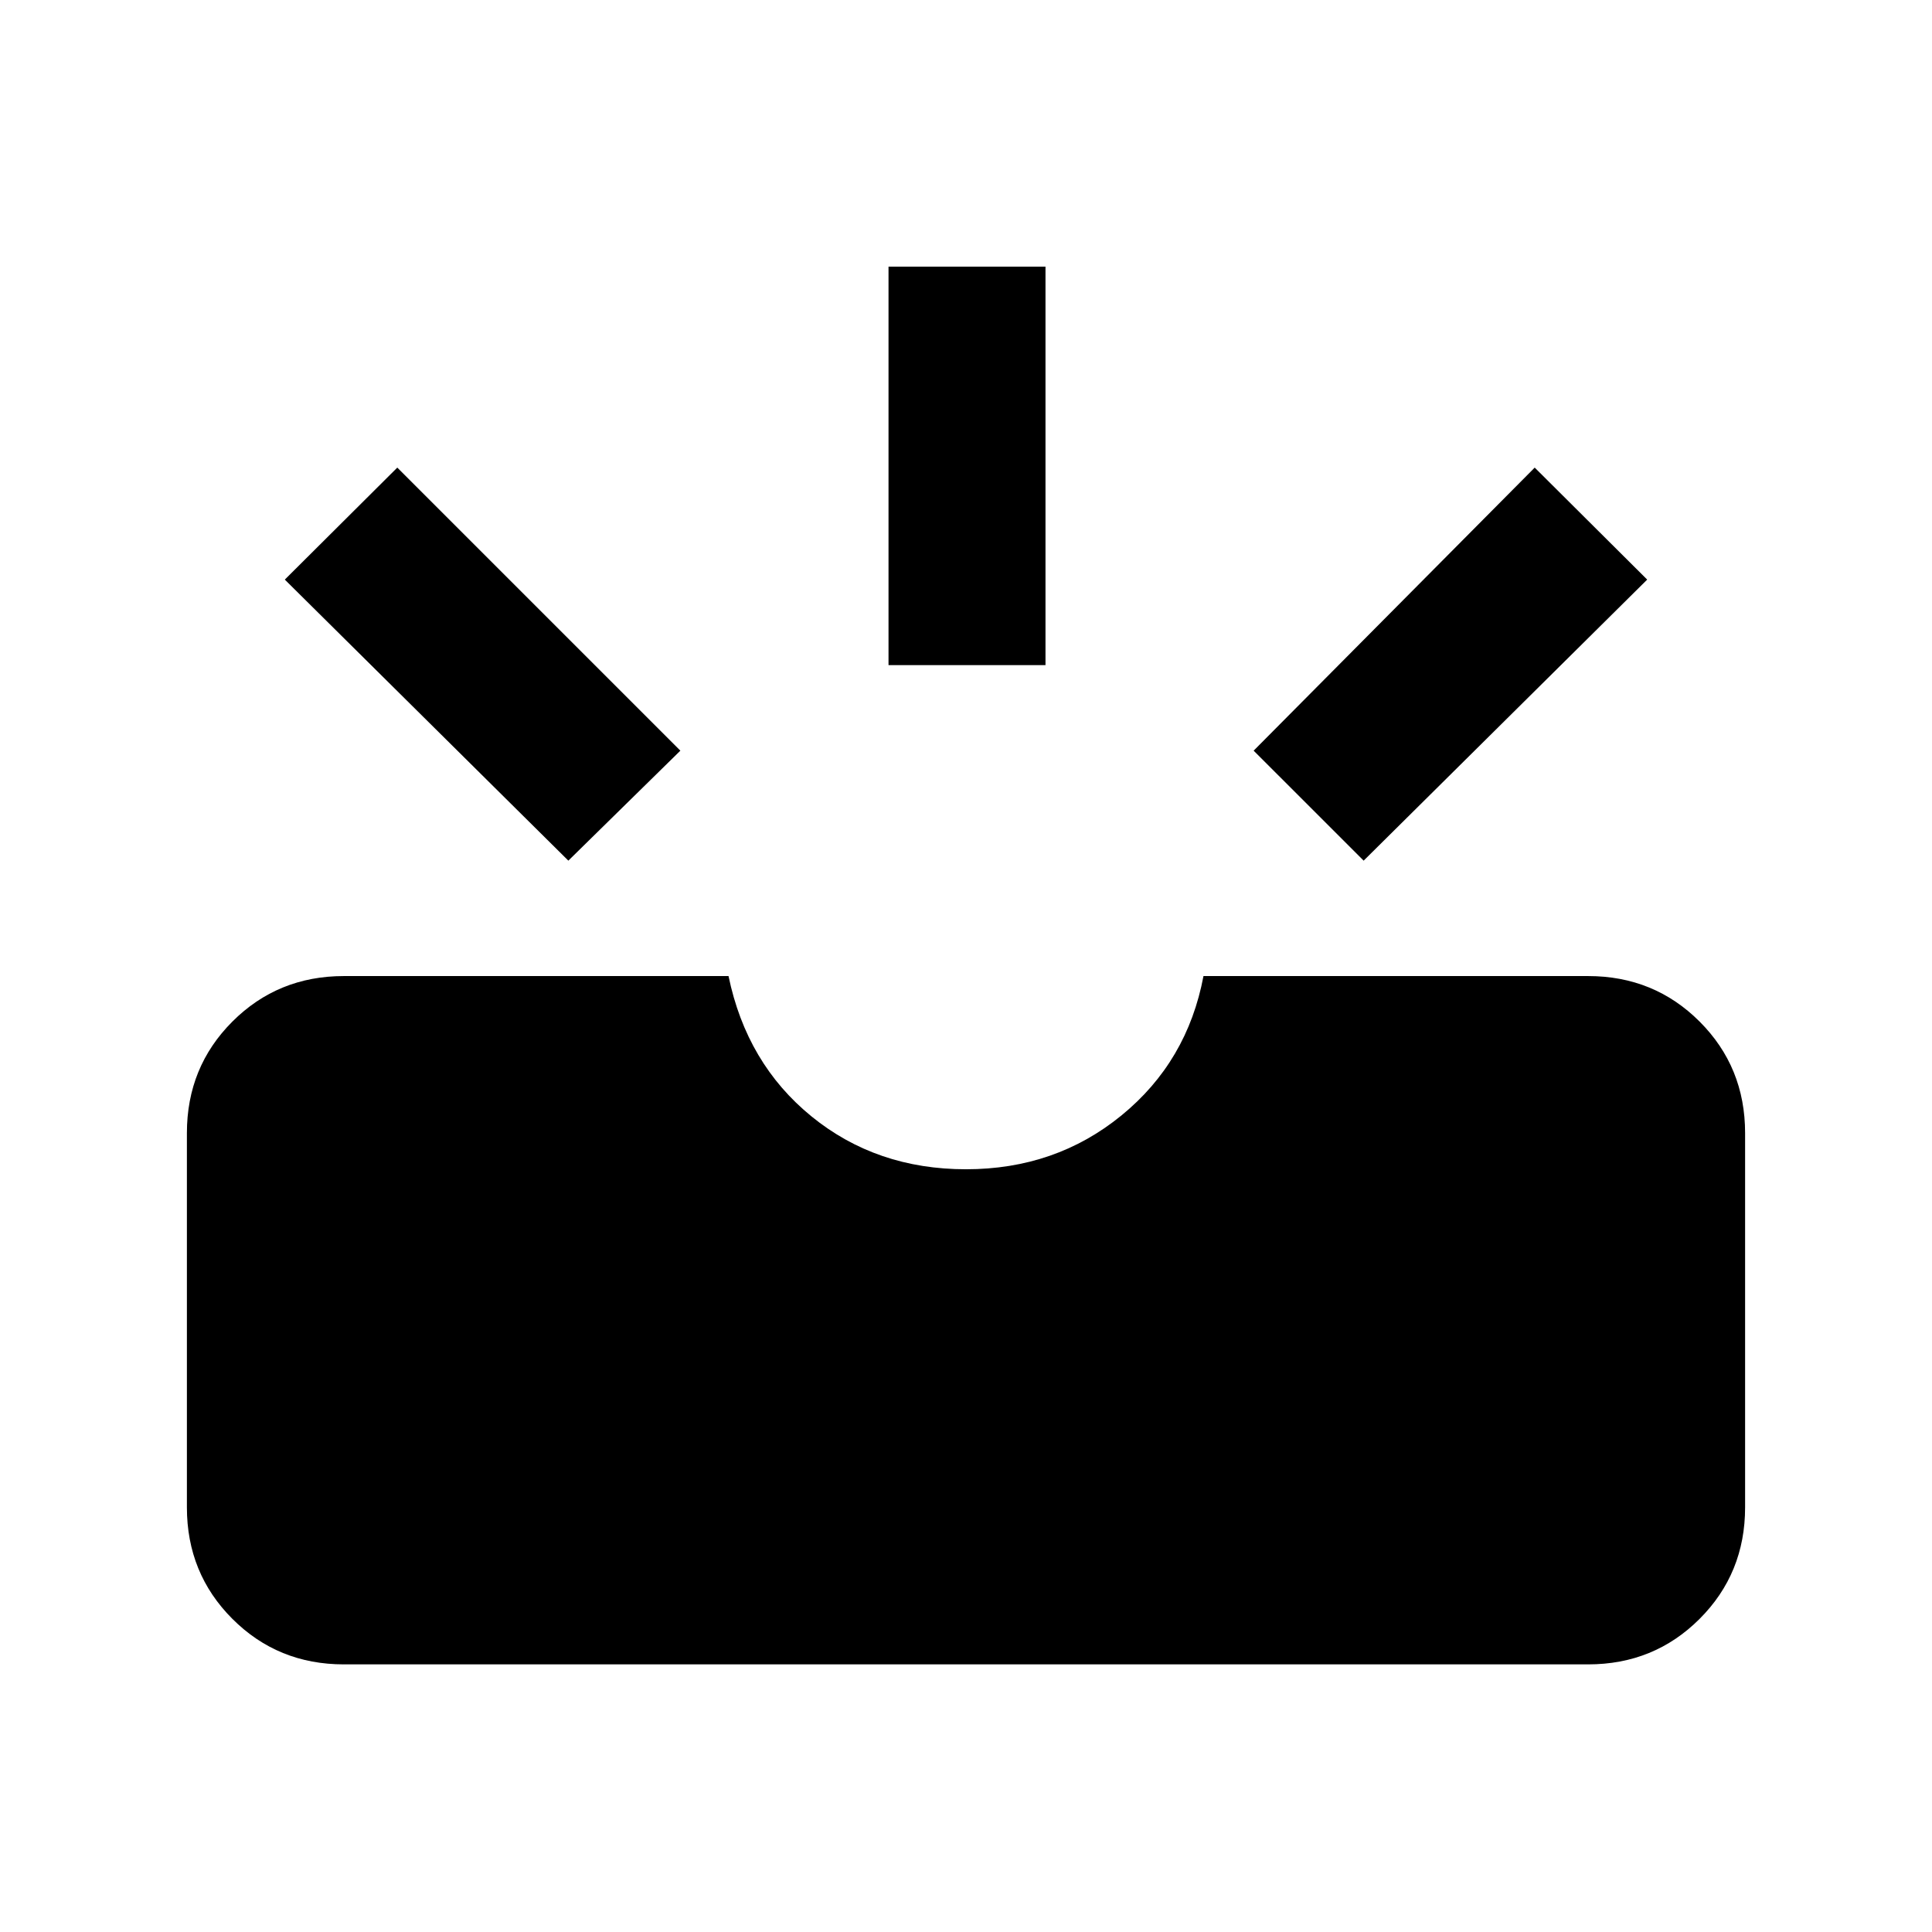 <svg xmlns="http://www.w3.org/2000/svg" height="20" viewBox="0 -960 960 960" width="20"><path d="M170.87-132.98q-32.78 0-55.39-22.61t-22.61-55.39V-397q0-32.78 22.61-55.39T170.87-475H362q9 43.5 41.25 69.75T480-379q44.5 0 77.25-26.75T598-475h191.13q32.78 0 55.39 22.61T867.13-397v186.02q0 32.78-22.61 55.39t-55.39 22.61H170.87Zm506.72-399.37L622.93-587l139.66-140.65L818.48-672 677.59-532.35Zm-395.18 0L141.52-672l55.89-55.65L338.07-587l-55.66 54.65ZM441.5-629.5v-198h78v198h-78Z"/></svg>